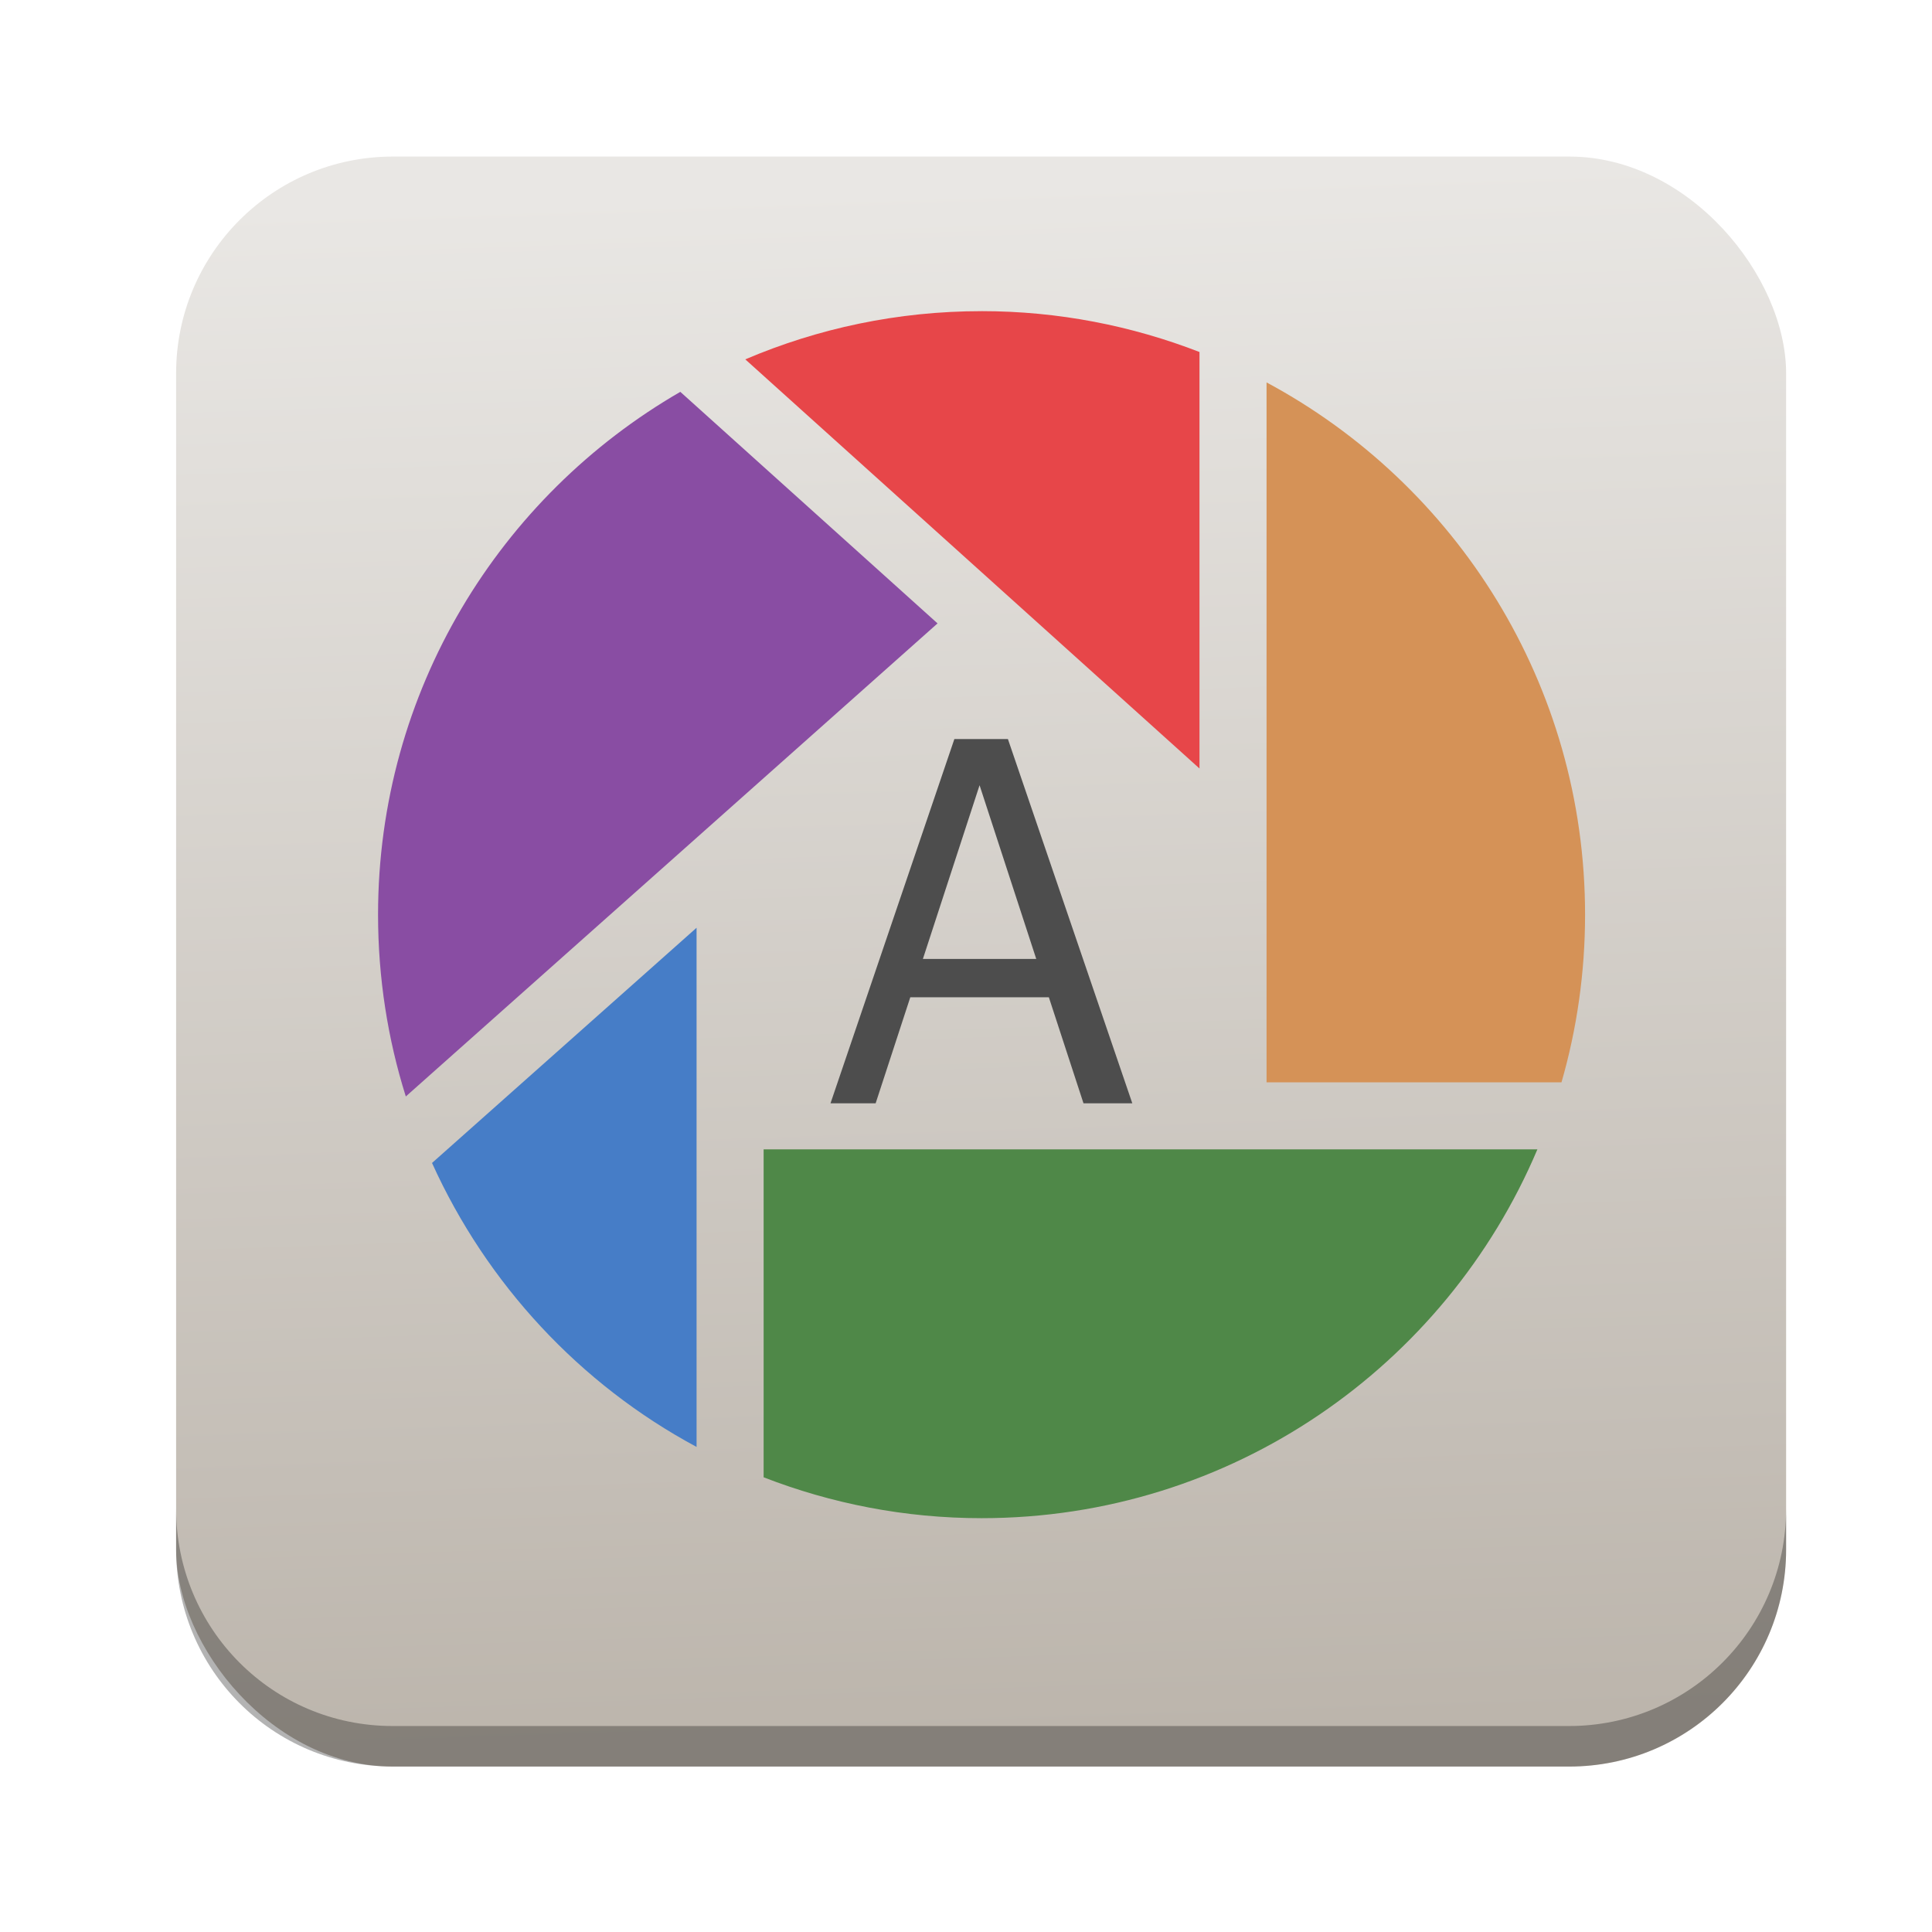 <svg height="96" width="96" xmlns="http://www.w3.org/2000/svg" xmlns:sodipodi="http://sodipodi.sourceforge.net/DTD/sodipodi-0.dtd" xmlns:inkscape="http://www.inkscape.org/namespaces/inkscape">
 <defs>
  <linearGradient x1="53.06" x2="50.45" y1="1042.44" y2="965.46" gradientUnits="userSpaceOnUse" id="linearGradient5160" inkscape:collect="always">
   <stop stop-color="#bcb5ac"/>
   <stop stop-color="#e9e7e4" offset="1"/>
  </linearGradient>
 </defs>
 <g inkscape:label="Layer 1" inkscape:groupmode="layer" transform="matrix(1 0 0 1 0 -956.36)">
  <rect x="8.751" rx="10.769" y="964.14" fill="url(#linearGradient5160)" fill-opacity="1" stroke="none" height="80" width="80"/>
  <path d="m 8.751,1031.335 0,2.013 c 0,5.966 4.793,10.79 10.759,10.79 l 58.451,0 c 5.966,0 10.79,-4.824 10.79,-10.79 l 0,-2.013 c 0,5.966 -4.825,10.79 -10.79,10.79 l -58.451,0 c -5.966,0 -10.759,-4.824 -10.759,-10.79 z" fill="#000000" fill-opacity="1" stroke="none" opacity="0.3" inkscape:connector-curvature="0"/>
  <g transform="matrix(0.833 0 0 0.833 104.73 177.32)">
   <path d="m -67.175,953.783 c -5.005,0 -9.763,1.029 -14.094,2.875 l 27.094,24.406 0,-24.844 c -4.035,-1.565 -8.412,-2.438 -13,-2.438 z" stroke-width="1" display="inline" fill="#e74649" color="#000000" fill-opacity="1" fill-rule="nonzero" stroke="none" visibility="visible" inkscape:connector-curvature="0"/>
   <path d="m -50.175,958.033 0,41.75 17.594,0 c 0.915,-3.173 1.406,-6.533 1.406,-10 0,-13.734 -7.691,-25.68 -19,-31.75 z" stroke-width="1" display="inline" fill="#d59257" color="#000000" fill-opacity="1" fill-rule="nonzero" stroke="none" visibility="visible" inkscape:connector-curvature="0"/>
   <path d="m -85.144,958.596 c -10.772,6.222 -18.031,17.854 -18.031,31.188 0,3.773 0.58,7.426 1.656,10.844 l 31.719,-28.219 -15.344,-13.812 z" stroke-width="1" display="inline" fill="#894da3" color="#000000" fill-opacity="1" fill-rule="nonzero" stroke="none" visibility="visible" inkscape:connector-curvature="0"/>
   <path d="m -84.175,990.564 -15.781,14.031 c 3.271,7.223 8.827,13.205 15.781,16.938 l 0,-30.969 z" stroke-width="1" display="inline" fill="#467dc7" color="#000000" fill-opacity="1" fill-rule="nonzero" stroke="none" visibility="visible" inkscape:connector-curvature="0"/>
   <path d="m -80.175,1003.783 0,19.562 c 4.035,1.565 8.412,2.438 13,2.438 14.912,0 27.691,-9.079 33.156,-22 l -46.156,0 z" stroke-width="1" display="inline" fill="#4f8848" color="#000000" fill-opacity="1" fill-rule="nonzero" stroke="none" visibility="visible" inkscape:connector-curvature="0"/>
  </g>
  <path d="m -69.32,51 -9.48,-27.76 -4.08,0 -9.44,27.76 3.44,0 2.64,-8.08 10.56,0 2.64,8.08 3.72,0 m -11.64,-24.24 4.32,13.24 -8.64,0 4.32,-13.24" fill="#4d4d4d" fill-opacity="1" stroke="none" inkscape:connector-curvature="0" transform="matrix(0.652 0 0 0.652 101.46 977.93)"/>
 </g>
</svg>
